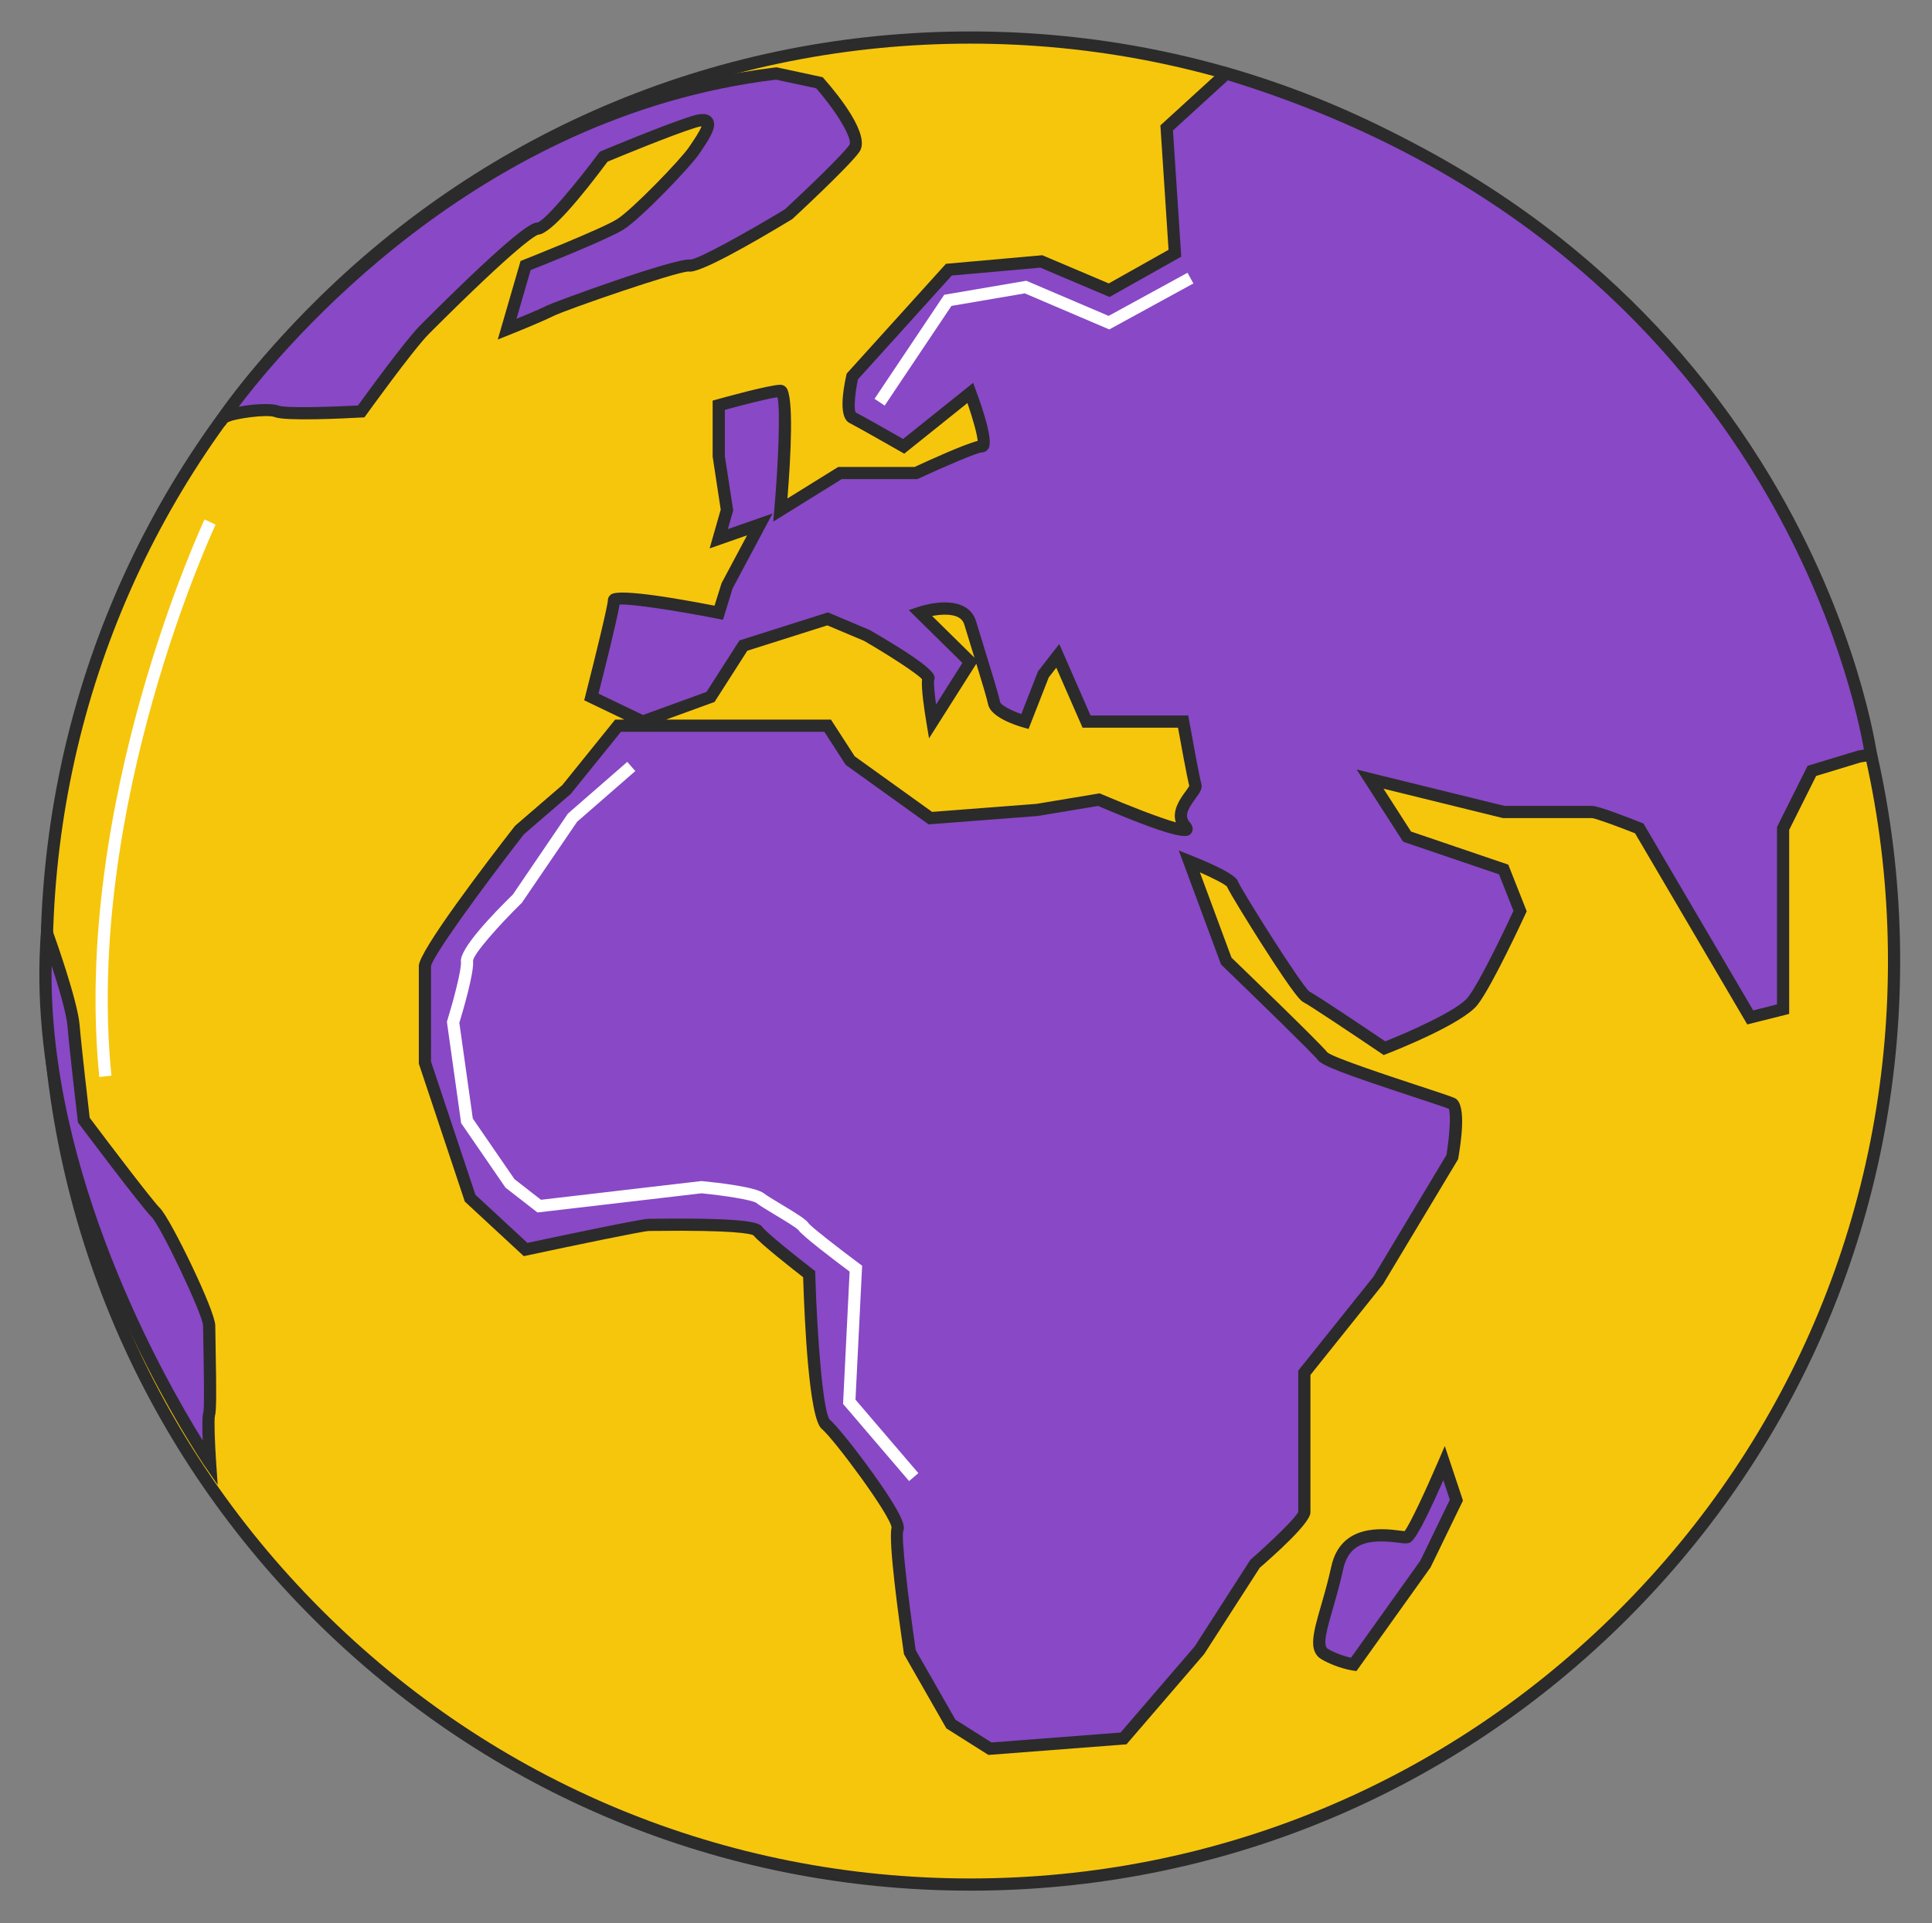 <?xml version="1.0" encoding="utf-8"?>
<!-- Generator: Adobe Illustrator 14.0.0, SVG Export Plug-In  -->
<!DOCTYPE svg PUBLIC "-//W3C//DTD SVG 1.1//EN" "http://www.w3.org/Graphics/SVG/1.1/DTD/svg11.dtd">
<svg version="1.1"
	 xmlns="http://www.w3.org/2000/svg" xmlns:xlink="http://www.w3.org/1999/xlink" xmlns:a="http://ns.adobe.com/AdobeSVGViewerExtensions/3.0/"
	 x="0px" y="0px" width="475px" height="473px" viewBox="440.805 180.754 475 473" enable-background="new 440.805 180.754 475 473"
	 xml:space="preserve">
<rect x="440.805" y="180.754" width="475" height="473" fill="#808080" stroke="none"/>
<defs>
</defs>
<rect fill="none" width="1356.11" height="857.008"/>
<rect fill="none" width="1356.114" height="857.008"/>
<path fill="#F6C60C" d="M906.479,417.097c0,125.431-101.682,227.111-227.111,227.111c-125.43,0-227.111-101.68-227.111-227.111
	c0-125.43,101.681-227.111,227.111-227.111C804.797,189.986,906.479,291.667,906.479,417.097"/>
<path fill="#2B2B2B" d="M679.367,645.709c-61.064,0-118.474-23.78-161.653-66.959c-43.179-43.179-66.958-100.588-66.958-161.653
	c0-61.064,23.779-118.473,66.958-161.653c43.179-43.178,100.589-66.958,161.653-66.958c61.063,0,118.474,23.78,161.653,66.958
	c43.179,43.18,66.959,100.589,66.959,161.653c0,61.065-23.78,118.474-66.959,161.653
	C797.841,621.929,740.431,645.709,679.367,645.709 M679.367,191.486c-60.263,0-116.919,23.468-159.531,66.08
	c-42.613,42.612-66.08,99.269-66.08,159.531c0,60.263,23.467,116.918,66.08,159.532c42.612,42.612,99.268,66.08,159.531,66.08
	c60.263,0,116.919-23.468,159.532-66.08c42.611-42.613,66.08-99.269,66.08-159.532c0-60.262-23.469-116.919-66.08-159.531
	C796.286,214.954,739.63,191.486,679.367,191.486"/>
<path fill="#8948C6" d="M742.303,198.822l-14.657,13.392l2.02,30.816l-16.166,9.093l-16.671-7.072l-22.733,2.02l-23.743,26.27
	c0,0-2.021,9.093,0,10.103c2.02,1.01,12.629,7.073,12.629,7.073l16.386-13.135c0,0,4.832,13.135,2.811,13.135
	c-2.021,0-16.166,6.567-16.166,6.567h-18.691l-14.651,9.093c0,0,2.526-29.3,0-29.3c-2.526,0-15.155,3.536-15.155,3.536v12.63
	l2.02,13.134l-2.02,7.073l10.103-3.536l-8.083,15.155l-2.02,6.567c0,0-25.764-5.051-25.764-3.031c0,2.021-5.557,23.744-5.557,23.744
	l12.629,6.062l16.671-6.062l8.083-12.63l20.712-6.567l9.599,4.041c0,0,15.661,9.094,15.155,10.609
	c-0.505,1.515,1.01,10.609,1.01,10.609l9.282-14.65l-12.312-12.125c0,0,10.48-3.536,12.312,2.526
	c1.833,6.062,5.369,17.176,5.874,19.702c0.505,2.527,7.577,4.547,7.577,4.547l4.547-11.619l3.536-4.547l7.074,16.166h23.743
	c0,0,2.524,14.145,3.03,15.66c0.505,1.516-6.062,6.063-2.525,10.104c3.535,4.042-21.219-6.568-21.219-6.568l-15.154,2.527
	l-26.27,2.02l-19.703-14.144l-5.557-8.589h-51.528l-12.629,15.661l-11.62,10.012c0,0-23.238,29.892-23.238,33.431v23.746
	l11.114,33.342l13.64,12.629c0,0,28.29-6.061,30.311-6.061c2.021,0,25.259-0.506,26.774,1.514c1.516,2.022,12.63,10.61,12.63,10.61
	s1.018,34.352,4.045,36.878s18.688,23.238,17.678,25.764c-1.011,2.526,3.031,30.312,3.031,30.312l10.103,17.681l9.599,6.062
	l32.836-2.525l18.691-21.723l13.641-21.219c0,0,12.124-10.607,12.124-12.63v-34.351l18.187-22.734l18.188-30.311
	c0,0,2.02-12.124,0-13.134c-2.021-1.012-30.312-9.6-31.827-11.62c-1.515-2.021-23.744-23.458-23.744-23.458l-9.093-24.534
	c0,0,10.104,4.042,10.609,5.557c0.506,1.516,16.166,26.775,18.186,27.785c2.021,1.01,19.198,12.629,19.198,12.629
	s18.186-7.071,21.722-11.619c3.536-4.546,11.619-22.103,11.619-22.103l-4.041-10.228l-23.744-8.083l-9.093-14.145l32.837,8.083
	h21.723c1.517,0,11.619,4.042,11.619,4.042l27.279,46.476l8.084-2.021v-44.455l7.072-14.146l11.618-3.536l2.891-0.474
	C900.78,366.325,884.268,242.01,742.303,198.822"/>
<path fill="#2B2B2B" d="M683.817,612.334l-10.334-6.525l-10.43-18.253l-0.041-0.281c-1.204-8.28-3.861-27.555-3.006-30.876
	c-0.351-3.129-14.153-21.738-17.179-24.264c-3.13-2.611-4.224-26.385-4.562-37.277c-2.399-1.865-10.536-8.245-12.245-10.326
	c-0.714-0.354-4.51-1.309-24.484-1.062c-0.582,0.007-0.995,0.012-1.198,0.012c-1.556,0.043-19.226,3.72-29.996,6.028l-0.762,0.163
	l-14.494-13.42l-11.312-33.938v-23.989c0-3.658,16.472-25.242,23.554-34.352l0.205-0.216l11.516-9.923l12.994-16.113h2.292
	l-9.9-4.753l0.305-1.191c2.646-10.339,5.475-22.046,5.51-23.378c0-0.515,0.237-1.008,0.651-1.349
	c0.563-0.462,2.255-1.854,25.576,2.656l1.734-5.543l6.275-11.764l-9.209,3.223l2.725-9.541l-1.987-13.038v-13.768l1.095-0.307
	c1.313-0.367,12.905-3.591,15.56-3.591c0.524,0,1.019,0.224,1.392,0.631c1.962,2.139,1.176,16.912,0.348,27.323l12.482-7.747h18.789
	c3.985-1.846,12.218-5.571,15.494-6.401c-0.105-1.594-1.223-5.549-2.516-9.312l-15.537,12.454l-0.886-0.506
	c-0.106-0.061-10.596-6.053-12.556-7.033c-2.537-1.268-1.832-7.101-0.794-11.771l0.086-0.386l24.403-27l23.692-2.106l16.338,6.931
	l14.7-8.269l-2.006-30.593l15.822-14.454l0.816,0.249c32.571,9.909,61.228,24.938,85.17,44.67
	c19.165,15.794,35.366,34.615,48.154,55.941c21.783,36.323,26.161,67.816,26.203,68.13l0.192,1.442l-4.229,0.693l-10.906,3.319
	l-6.626,13.253v45.272l-10.308,2.578l-27.587-47.001c-4.492-1.784-9.694-3.677-10.614-3.746l-21.877,0.001l-0.176-0.043
	l-29.182-7.184l6.773,10.538l23.906,8.138l4.531,11.469l-0.269,0.582c-0.333,0.723-8.196,17.768-11.798,22.397
	c-3.684,4.737-20.461,11.358-22.362,12.097l-0.732,0.284l-0.652-0.44c-6.871-4.648-17.609-11.822-19.027-12.53
	c-0.558-0.279-1.718-0.859-10.255-14.238c-3.139-4.921-7.888-12.598-8.613-14.236c-0.609-0.646-3.496-2.101-6.646-3.487
	l7.771,20.969c3.166,3.055,21.758,21.016,23.603,23.332c1.636,1.337,15.896,6.03,22.769,8.294c5.146,1.693,7.865,2.595,8.582,2.953
	c3.013,1.505,1.354,11.452,0.81,14.723l-0.047,0.28l-18.449,30.722l-17.857,22.322v33.824c0,2.657-9.2,10.752-12.476,13.619
	l-13.652,21.207l-19.096,22.193L683.817,612.334z M675.717,603.672l8.862,5.596l31.725-2.44l18.218-21.173l13.699-21.308l0.16-0.141
	c5.148-4.506,10.98-10.175,11.61-11.642v-34.737l18.452-23.064l17.988-29.98c0.832-5.121,1.084-10.15,0.576-11.347
	c-0.968-0.393-4.534-1.567-7.992-2.705c-17.952-5.91-23.149-7.904-24.177-9.276c-1.06-1.41-14.686-14.693-23.585-23.276
	l-0.246-0.238l-10.388-28.025l3.14,1.256c10.749,4.301,11.274,5.881,11.473,6.477c0.849,2.052,15.328,25.163,17.51,26.956
	c2.143,1.126,15.217,9.936,18.638,12.246c5.427-2.159,17.784-7.553,20.352-10.855c3.036-3.903,9.746-18.168,11.172-21.23
	l-3.549-8.984l-23.583-8.028L774.359,370l36.317,8.94h21.541c1.629,0,9.057,2.901,12.176,4.149l0.477,0.191l26.972,45.951
	l5.856-1.465v-43.639l7.52-15.038l12.43-3.769l1.415-0.232c-1.123-6.505-6.761-34.224-25.641-65.663
	c-12.616-21.01-28.595-39.551-47.489-55.109c-23.421-19.286-51.428-34.023-83.25-43.808l-13.494,12.328l2.035,31.039l-17.631,9.918
	l-17.004-7.214l-21.775,1.935l-23.08,25.536c-0.756,3.573-1.014,7.234-0.571,8.125c1.944,0.996,9.131,5.083,11.676,6.535
	l17.217-13.801l0.719,1.956c4.473,12.16,3.328,13.801,2.952,14.34c-0.36,0.517-0.924,0.813-1.548,0.813
	c-1.251,0.094-8.888,3.342-15.535,6.428l-0.3,0.139h-18.595l-16.83,10.446l0.257-2.981c0.999-11.584,1.516-24.492,0.775-27.607
	c-2.421,0.337-8.604,1.92-12.935,3.111v11.375l2.053,13.346l-1.316,4.603l10.998-3.849l-9.824,18.42l-2.375,7.72l-1.325-0.26
	c-9.95-1.951-21.104-3.668-24.096-3.486c-0.668,4.044-3.95,17.075-5.179,21.906l10.952,5.258l15.601-5.674l8.102-12.658
	l21.756-6.899l10.279,4.341c16.716,9.707,16.222,11.189,15.825,12.381c-0.139,0.611,0.095,3.116,0.473,5.933l6.48-10.23
	l-13.187-12.985l2.31-0.78c0.71-0.239,7.055-2.279,11.181-0.153c1.523,0.786,2.549,2.019,3.047,3.666
	c0.502,1.664,1.134,3.708,1.795,5.85c1.835,5.942,3.732,12.085,4.114,13.992c0.144,0.721,2.523,2.05,5.221,2.987l4.114-10.515
	l5.217-6.708l7.692,17.577h24.017l0.221,1.236c0.97,5.427,2.635,14.42,2.979,15.45c0.413,1.24-0.398,2.347-1.425,3.75
	c-2.009,2.743-2.73,4.316-1.396,5.84c1.133,1.294,0.649,2.268,0.39,2.626c-0.739,1.016-1.745,2.4-22.923-6.654l-14.854,2.47
	l-26.814,2.062l-20.377-14.629l-5.268-8.141h-49.995L581.11,376.02l-11.505,9.914c-10.962,14.106-22.479,30.071-22.834,32.452
	l0.003,23.441l10.915,32.746l12.786,11.839c6.107-1.305,27.883-5.931,29.863-5.931c0.197,0,0.598-0.005,1.162-0.012
	c24.988-0.3,26.087,1.159,26.813,2.126c1.015,1.354,8.112,7.051,12.347,10.323l0.561,0.434l0.021,0.708
	c0.477,16.09,1.936,33.885,3.551,35.812c1.782,1.484,6.785,7.848,10.566,13.118c8.49,11.836,7.845,13.448,7.499,14.314
	c-0.468,1.744,1.19,16.203,3.082,29.257L675.717,603.672z M762.672,424.566c0.007,0.003,0.013,0.006,0.02,0.01
	C762.685,424.572,762.678,424.569,762.672,424.566 M742.388,398.596c0.002,0.007,0.003,0.013,0.006,0.019
	C742.391,398.608,742.39,398.602,742.388,398.596 M711.159,375.856l0.404,0.173c6.744,2.89,14.548,5.905,18.336,6.967
	c-1.002-2.981,1.14-5.907,2.396-7.622c0.322-0.441,0.748-1.022,0.91-1.337c-0.559-2.119-2.157-10.906-2.773-14.326h-23.47
	l-6.455-14.755l-1.856,2.385l-4.965,12.688l-1.312-0.375c-1.864-0.534-8.001-2.519-8.636-5.696
	c-0.271-1.361-1.562-5.644-2.893-9.978l-11.626,18.351l-0.646-3.874c-0.528-3.164-1.31-8.443-1.079-10.679
	c-1.334-1.484-8.23-5.923-14.278-9.439l-9.001-3.79l-19.669,6.236l-8.064,12.6l-11.923,4.336h40.545l5.847,9.036l19.027,13.66
	l25.657-1.973L711.159,375.856z M669.974,332.237l10.415,10.255c-0.233-0.756-0.464-1.505-0.688-2.229
	c-0.664-2.149-1.297-4.199-1.801-5.867c-0.26-0.862-0.752-1.455-1.546-1.865C674.667,331.661,672.027,331.854,669.974,332.237"/>
<path fill="#8948C6" d="M795.844,540.582c0,0-7.578,17.682-9.094,18.187c-1.515,0.504-14.65-4.041-17.176,7.578
	c-2.526,11.619-6.567,19.196-3.031,21.216c3.536,2.022,7.072,2.527,7.072,2.527l17.682-24.754l7.578-15.661L795.844,540.582z"/>
<path fill="#2B2B2B" d="M774.307,591.704l-0.902-0.129c-0.157-0.022-3.864-0.57-7.605-2.71c-3.465-1.979-2.157-6.498-0.181-13.341
	c0.805-2.786,1.718-5.943,2.491-9.497c2.326-10.7,12.834-9.373,16.789-8.869c0.422,0.053,0.916,0.114,1.24,0.141
	c1.304-1.707,5.15-9.897,8.326-17.309l1.556-3.625l4.471,13.413l-7.973,16.43L774.307,591.704z M780.341,559.831
	c-4.816,0-8.159,1.588-9.301,6.834c-0.794,3.65-1.721,6.86-2.54,9.692c-1.41,4.88-2.628,9.095-1.213,9.903
	c2.223,1.27,4.474,1.901,5.668,2.172l17.047-23.866l7.257-14.997l-1.599-4.795c-6.482,14.767-7.786,15.2-8.436,15.416
	c-0.616,0.207-1.358,0.114-2.702-0.057C783.031,559.944,781.633,559.831,780.341,559.831"/>
<path fill="#8948C6" d="M631.66,198.822l10.609,2.278c0,0,11.114,12.629,8.588,16.165c-2.526,3.536-16.166,16.166-16.166,16.166
	s-21.723,13.135-24.249,12.63c-2.526-0.506-31.321,9.598-34.352,11.114c-3.031,1.515-10.609,4.546-10.609,4.546l4.547-15.66
	c0,0,19.197-7.578,23.238-10.104s16.166-15.156,18.187-18.186c2.02-3.032,6.567-9.094,0-7.073
	c-6.567,2.021-22.228,8.588-22.228,8.588s-13.135,17.682-16.166,17.682c-3.031,0-23.744,20.712-27.785,24.753
	c-4.041,4.042-15.66,20.207-15.66,20.207s-18.187,1.011-20.713,0c-2.526-1.01-12.424,0.47-13.358,1.769
	C494.61,284.997,544.769,209.174,631.66,198.822"/>
<path fill="#2B2B2B" d="M496.079,285.521l-2.186-0.841l0.15-1.159c0.01-0.08,0.125-0.302,0.341-0.655l-0.059-0.044
	c0.07-0.097,0.159-0.192,0.266-0.285c2.753-4.288,15.722-21.456,35.753-38.608c21.38-18.307,56.282-41.252,101.139-46.596
	l0.248-0.029l11.337,2.434l0.327,0.372c3.578,4.066,11.587,13.962,8.682,18.028c-2.585,3.619-15.805,15.875-16.367,16.395
	l-0.243,0.183c-10.138,6.129-22.771,13.331-25.319,12.816c-0.016,0-0.034-0.001-0.052-0.001c-2.935,0-30.049,9.343-33.335,10.986
	c-3.052,1.526-10.411,4.473-10.723,4.598l-2.855,1.142l5.609-19.32l0.685-0.27c0.191-0.076,19.115-7.556,22.994-9.981
	c3.73-2.332,15.735-14.749,17.734-17.747l0.512-0.759c0.694-1.023,2.188-3.223,2.568-4.368c-0.289,0.033-0.733,0.118-1.391,0.32
	c-5.859,1.804-19.286,7.369-21.711,8.38c-6.104,8.194-13.886,17.772-17.034,17.954c-0.654,0.187-4.778,2.278-26.814,24.317
	c-3.909,3.909-15.388,19.861-15.504,20.022l-0.418,0.582l-0.716,0.04c-4.344,0.242-18.723,0.948-21.353-0.105
	c-1.872-0.75-10.193,0.395-11.656,1.353L496.079,285.521z M506.044,280.117c1.462,0,2.693,0.131,3.414,0.42
	c1.373,0.538,10.784,0.39,19.358-0.067c2.155-2.982,11.709-16.12,15.398-19.808c24.626-24.629,27.625-25.181,28.769-25.193
	c1.893-0.592,9.254-9.291,15.038-17.077l0.245-0.33l0.379-0.159c0.642-0.269,15.804-6.618,22.366-8.638
	c0.999-0.307,3.652-1.124,4.888,0.549c1.337,1.81-0.276,4.479-2.7,8.051l-0.498,0.739c-2.026,3.038-14.268,15.893-18.64,18.626
	c-3.718,2.324-19.276,8.556-22.798,9.955l-3.478,11.98c2.454-1.011,5.866-2.447,7.634-3.332c1.553-0.776,31.247-11.708,35.21-11.259
	c1.963-0.156,13.255-6.366,23.155-12.346c4.715-4.37,13.94-13.157,15.852-15.834c0.849-1.188-2.458-7.351-8.169-13.932l-9.877-2.12
	c-73.445,8.864-120.671,65.315-132.089,80.435C501.635,280.36,504.053,280.117,506.044,280.117 M610.735,244.59
	c0.001,0,0.001,0,0.002,0.001C610.736,244.59,610.736,244.59,610.735,244.59 M573.061,238.468h-0.002H573.061z"/>
<path fill="#8948C6" d="M452.361,410.246c0,0,6.021,16.67,6.527,22.732c0.505,6.063,2.526,23.239,2.526,23.239
	s15.155,20.207,17.681,22.733c2.526,2.524,13.135,24.754,13.135,27.784c0,3.031,0.505,20.207,0,21.724
	c-0.505,1.516,0.224,12.124,0.224,12.124S447.349,475.416,452.361,410.246"/>
<path fill="#2B2B2B" d="M494.326,545.92l-3.104-4.484c-0.455-0.657-45.351-66.354-40.356-131.305l0.535-6.959l2.371,6.564
	c0.249,0.689,6.096,16.928,6.611,23.118c0.455,5.455,2.167,20.164,2.474,22.787c5.292,7.05,15.391,20.34,17.3,22.249
	c2.567,2.566,13.573,25.189,13.573,28.845c0,0.746,0.032,2.357,0.07,4.38c0.241,12.594,0.207,16.757-0.147,17.818
	c-0.24,0.918-0.034,6.714,0.299,11.547L494.326,545.92z M453.495,418.209c-0.833,51.289,27.63,101.481,37.146,116.793
	c-0.122-3.026-0.149-6.073,0.166-7.02c0.292-1.271,0.09-11.767-0.006-16.812c-0.039-2.049-0.071-3.682-0.071-4.438
	c-0.066-2.686-10.388-24.418-12.694-26.724c-2.573-2.572-17.2-22.066-17.822-22.895l-0.242-0.322l-0.047-0.402
	c-0.02-0.172-2.03-17.271-2.531-23.288C457.125,429.878,455.179,423.374,453.495,418.209"/>
<g>
	<rect x="550.678" y="368.113" fill="none" width="115.914" height="176.872"/>
	<path fill="#FFFFFF" d="M664.312,544.985l-16.232-18.979l1.613-32.535c-3.909-2.924-11.6-8.767-12.518-10.143
		c-0.504-0.639-3.908-2.68-5.941-3.9c-1.955-1.172-3.643-2.185-4.465-2.842c-1.036-0.75-7.778-1.808-13.496-2.368l-40.328,4.713
		l-7.859-6.112l-10.905-15.861l-3.503-24.913l0.098-0.32c1.407-4.57,3.559-12.539,3.349-14.465
		c-0.346-3.175,7.802-11.666,12.774-16.52l13.538-19.907l14.593-12.719l1.971,2.262l-14.301,12.464l-13.598,19.942
		c-5.675,5.533-11.848,12.565-11.992,14.216c0.321,2.907-2.558,12.631-3.368,15.29l3.311,23.552l10.242,14.897l6.522,5.071
		l39.426-4.606l0.159,0.015c3.917,0.378,13.243,1.431,15.239,3.026c0.666,0.532,2.43,1.59,4.136,2.613
		c4.179,2.507,6.221,3.799,6.894,4.809c0.662,0.861,6.857,5.706,12.456,9.882l0.642,0.478l-1.633,32.939l15.456,18.073
		L664.312,544.985z"/>
</g>
<g>
	<rect x="655.817" y="247.831" fill="none" width="78.393" height="32.67"/>
	<polygon fill="#FFFFFF" points="658.31,280.501 655.817,278.832 672.953,253.242 693.129,249.797 713.371,258.439 732.771,247.831 
		734.21,250.462 713.533,261.771 692.764,252.903 674.728,255.982 	"/>
</g>
<g>
	<rect x="464.294" y="308.495" fill="none" width="29.516" height="137.102"/>
	<path fill="#FFFFFF" d="M465.218,445.597c-6.733-67.281,25.554-136.411,25.881-137.102l2.712,1.284
		c-0.324,0.684-32.257,69.084-25.608,135.52L465.218,445.597z"/>
</g>
</svg>
